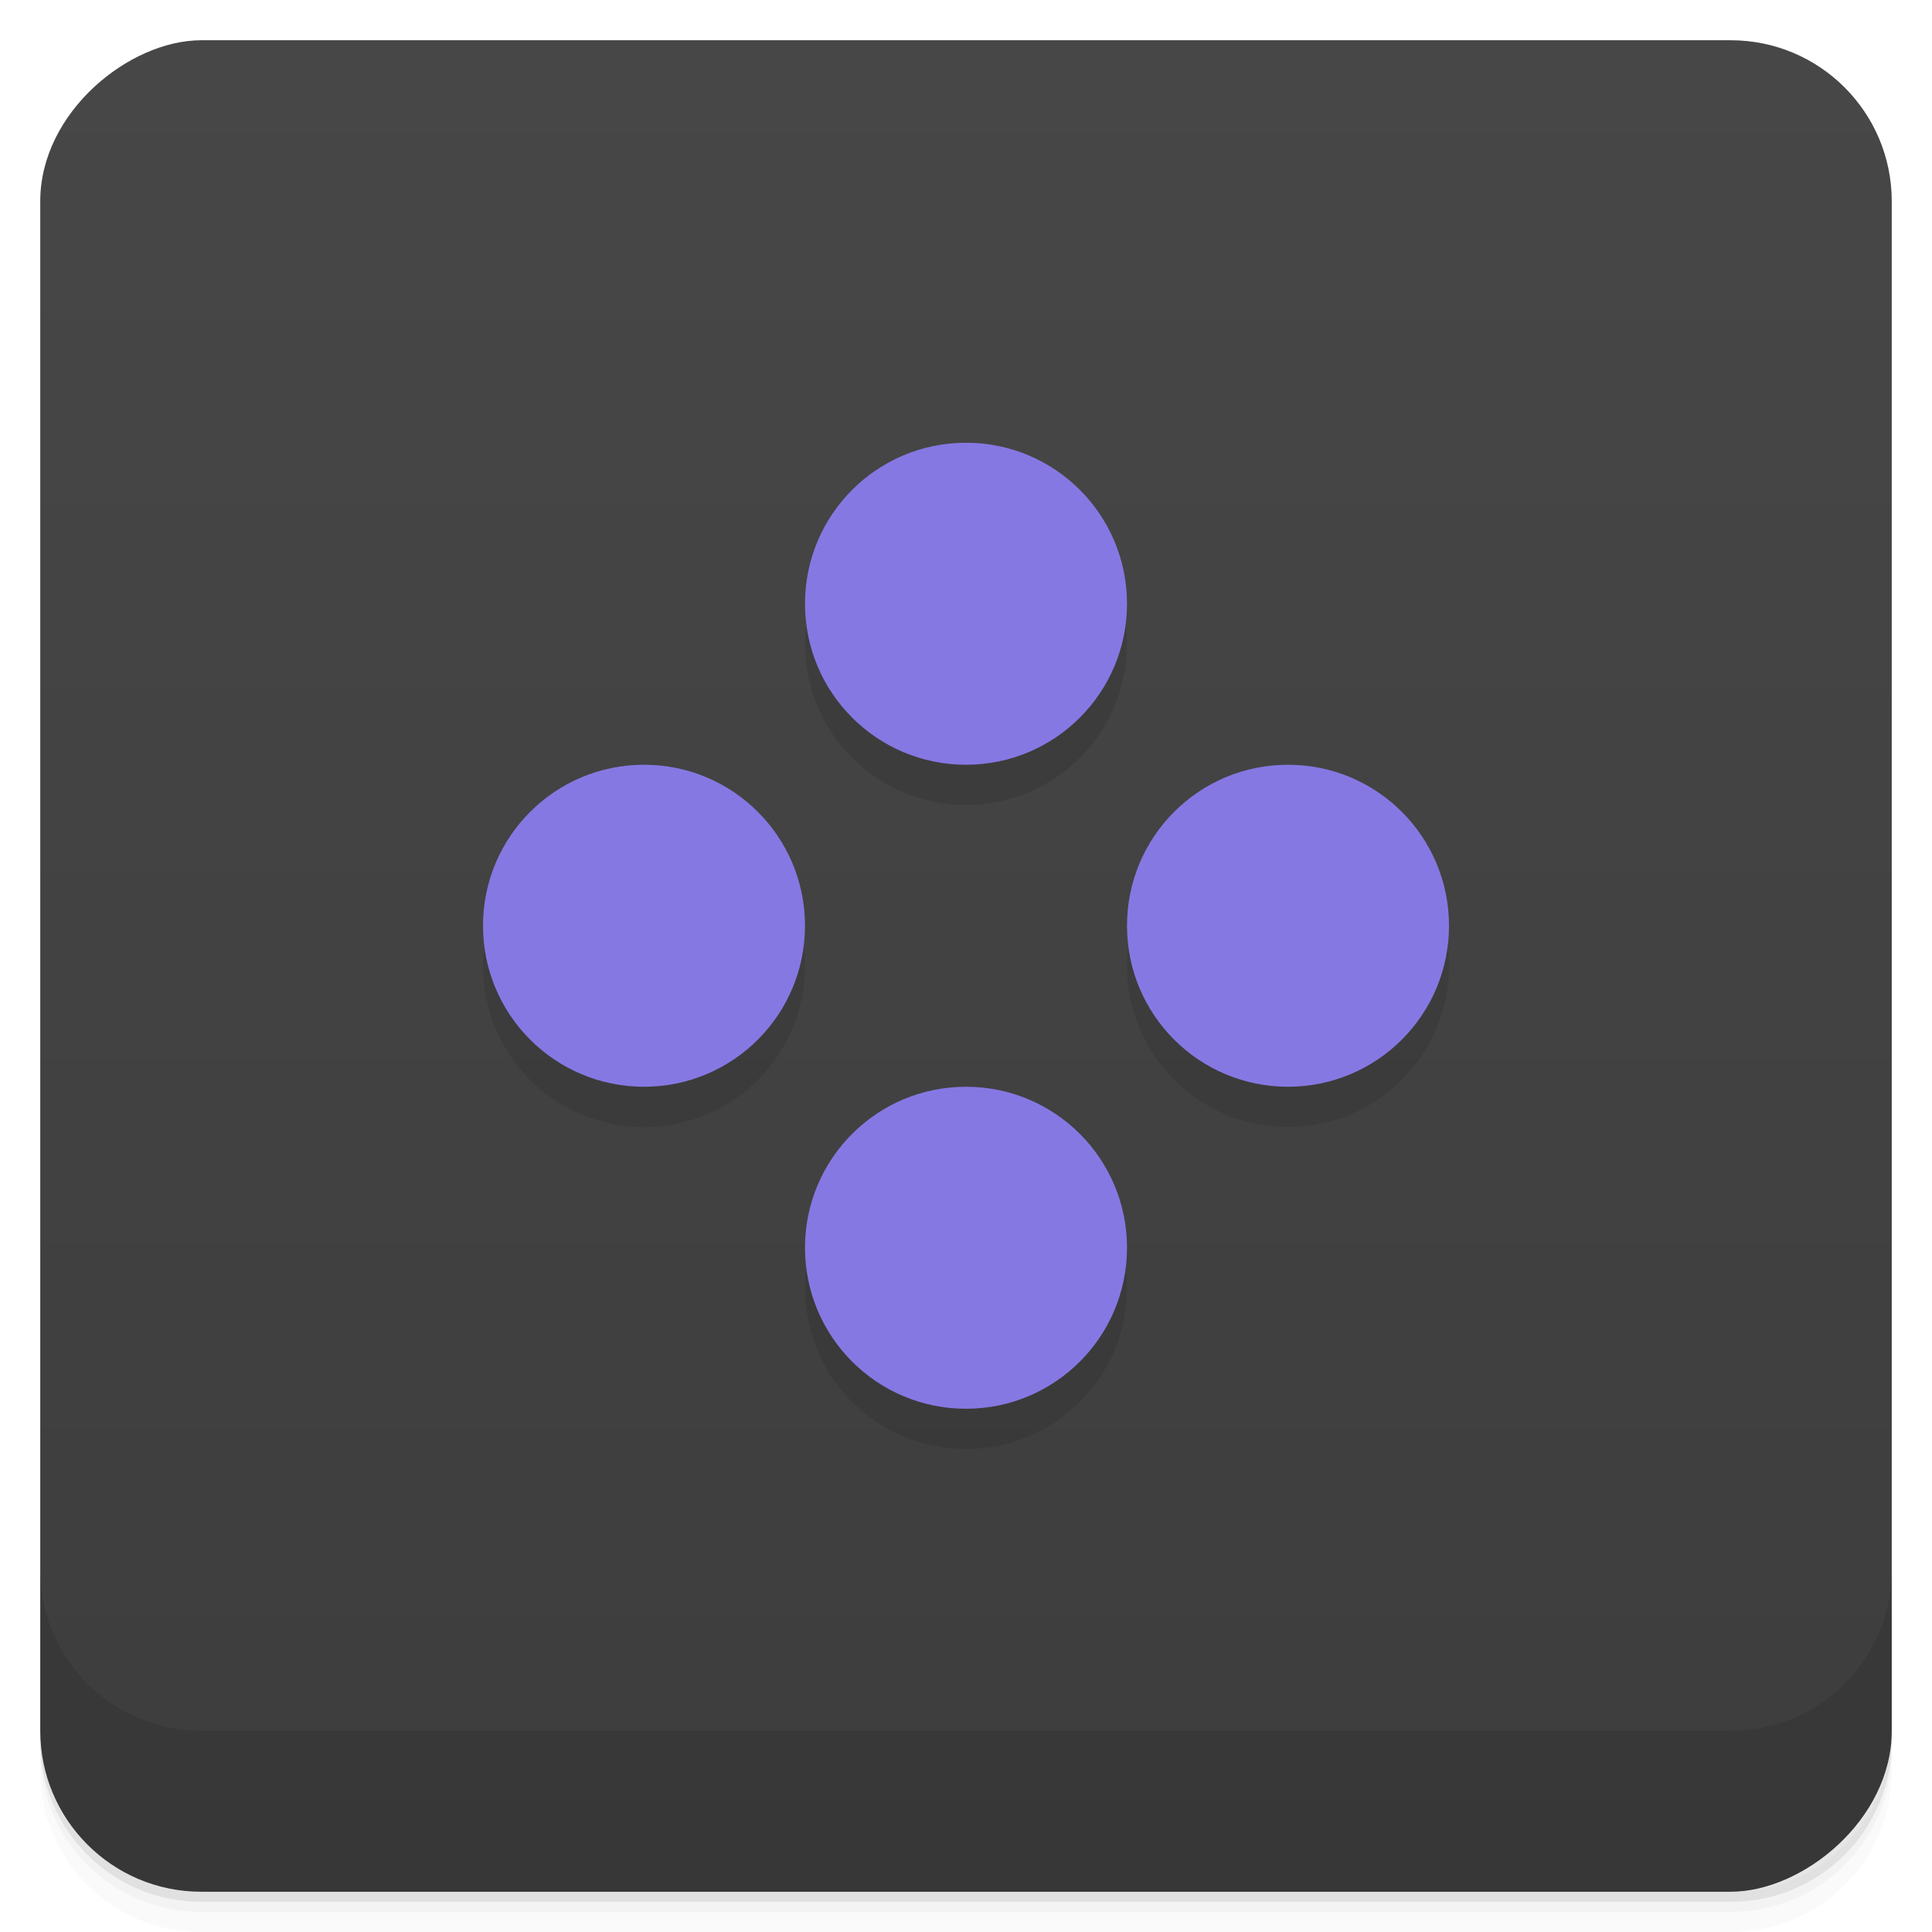 <svg viewBox="0 0 48 48" xmlns="http://www.w3.org/2000/svg" xmlns:xlink="http://www.w3.org/1999/xlink">
 <defs>
  <linearGradient id="linearGradient3764" x1="1" x2="47" gradientTransform="translate(-48 .002)" gradientUnits="userSpaceOnUse">
   <stop stop-color="#3d3d3d" offset="0"/>
   <stop stop-color="#474747" offset="1"/>
  </linearGradient>
  <clipPath id="clipPath-840679631">
   <g transform="translate(0 -1004.4)">
    <rect x="1" y="1005.4" width="46" height="46" rx="4" fill="#1890d0"/>
   </g>
  </clipPath>
  <clipPath id="clipPath-853722537">
   <g transform="translate(0 -1004.4)">
    <rect x="1" y="1005.4" width="46" height="46" rx="4" fill="#1890d0"/>
   </g>
  </clipPath>
  <linearGradient id="linear0" x2="0" y1="10.16" y2="3.387" gradientTransform="matrix(.697 0 0 .547 24.504 12.224)" gradientUnits="userSpaceOnUse">
   <stop stop-color="#8678e3" offset="0"/>
   <stop stop-color="#a3a2c7" offset="1"/>
  </linearGradient>
  <linearGradient id="linear1" x2="0" y1="10.16" y2="3.387" gradientTransform="matrix(.697 0 0 .547 40.504 12.224)" gradientUnits="userSpaceOnUse" xlink:href="#linear0"/>
  <linearGradient id="linear2" x2="0" y1="10.16" y2="3.387" gradientTransform="matrix(.697 0 0 .547 32.504 4.224)" gradientUnits="userSpaceOnUse" xlink:href="#linear0"/>
  <linearGradient id="linear3" x2="0" y1="10.16" y2="3.387" gradientTransform="matrix(.697 0 0 .547 32.504 20.224)" gradientUnits="userSpaceOnUse" xlink:href="#linear0"/>
 </defs>
 <g>
  <path d="m1 43v0.25c0 2.216 1.784 4 4 4h38c2.216 0 4-1.784 4-4v-0.25c0 2.216-1.784 4-4 4h-38c-2.216 0-4-1.784-4-4zm0 0.5v0.5c0 2.216 1.784 4 4 4h38c2.216 0 4-1.784 4-4v-0.5c0 2.216-1.784 4-4 4h-38c-2.216 0-4-1.784-4-4z" opacity=".02"/>
  <path d="m1 43.25v0.25c0 2.216 1.784 4 4 4h38c2.216 0 4-1.784 4-4v-0.25c0 2.216-1.784 4-4 4h-38c-2.216 0-4-1.784-4-4z" opacity=".05"/>
  <path d="m1 43v0.25c0 2.216 1.784 4 4 4h38c2.216 0 4-1.784 4-4v-0.25c0 2.216-1.784 4-4 4h-38c-2.216 0-4-1.784-4-4z" opacity=".1"/>
 </g>
 <g>
  <rect transform="rotate(-90)" x="-47" y="1" width="46" height="46" rx="4" fill="url(#linearGradient3764)"/>
 </g>
 <g>
  <g clip-path="url(#clipPath-840679631)">
   <g opacity=".1">
    <g>
     <g>
      <path d="m20 24c0 2.211-1.789 4-4 4s-4-1.789-4-4 1.789-4 4-4 4 1.789 4 4"/>
      <path d="m36 24c0 2.211-1.789 4-4 4s-4-1.789-4-4 1.789-4 4-4 4 1.789 4 4"/>
      <path d="m28 16c0 2.211-1.789 4-4 4s-4-1.789-4-4 1.789-4 4-4 4 1.789 4 4"/>
      <path d="m28 32c0 2.211-1.789 4-4 4s-4-1.789-4-4 1.789-4 4-4 4 1.789 4 4"/>
     </g>
    </g>
   </g>
  </g>
 </g>
 <g>
  <g clip-path="url(#clipPath-853722537)">
   <g transform="translate(0,-1)">
    <g>
     <g>
      <path d="m20 24c0 2.211-1.789 4-4 4s-4-1.789-4-4 1.789-4 4-4 4 1.789 4 4" fill="url(#linear0)"/>
      <path d="m36 24c0 2.211-1.789 4-4 4s-4-1.789-4-4 1.789-4 4-4 4 1.789 4 4" fill="url(#linear1)"/>
      <path d="m28 16c0 2.211-1.789 4-4 4s-4-1.789-4-4 1.789-4 4-4 4 1.789 4 4" fill="url(#linear2)"/>
      <path d="m28 32c0 2.211-1.789 4-4 4s-4-1.789-4-4 1.789-4 4-4 4 1.789 4 4" fill="url(#linear3)"/>
     </g>
    </g>
   </g>
  </g>
 </g>
 <g>
  <g transform="translate(0 -1004.4)">
   <path d="m1 1043.4v4c0 2.216 1.784 4 4 4h38c2.216 0 4-1.784 4-4v-4c0 2.216-1.784 4-4 4h-38c-2.216 0-4-1.784-4-4z" opacity=".1"/>
  </g>
 </g>
</svg>
